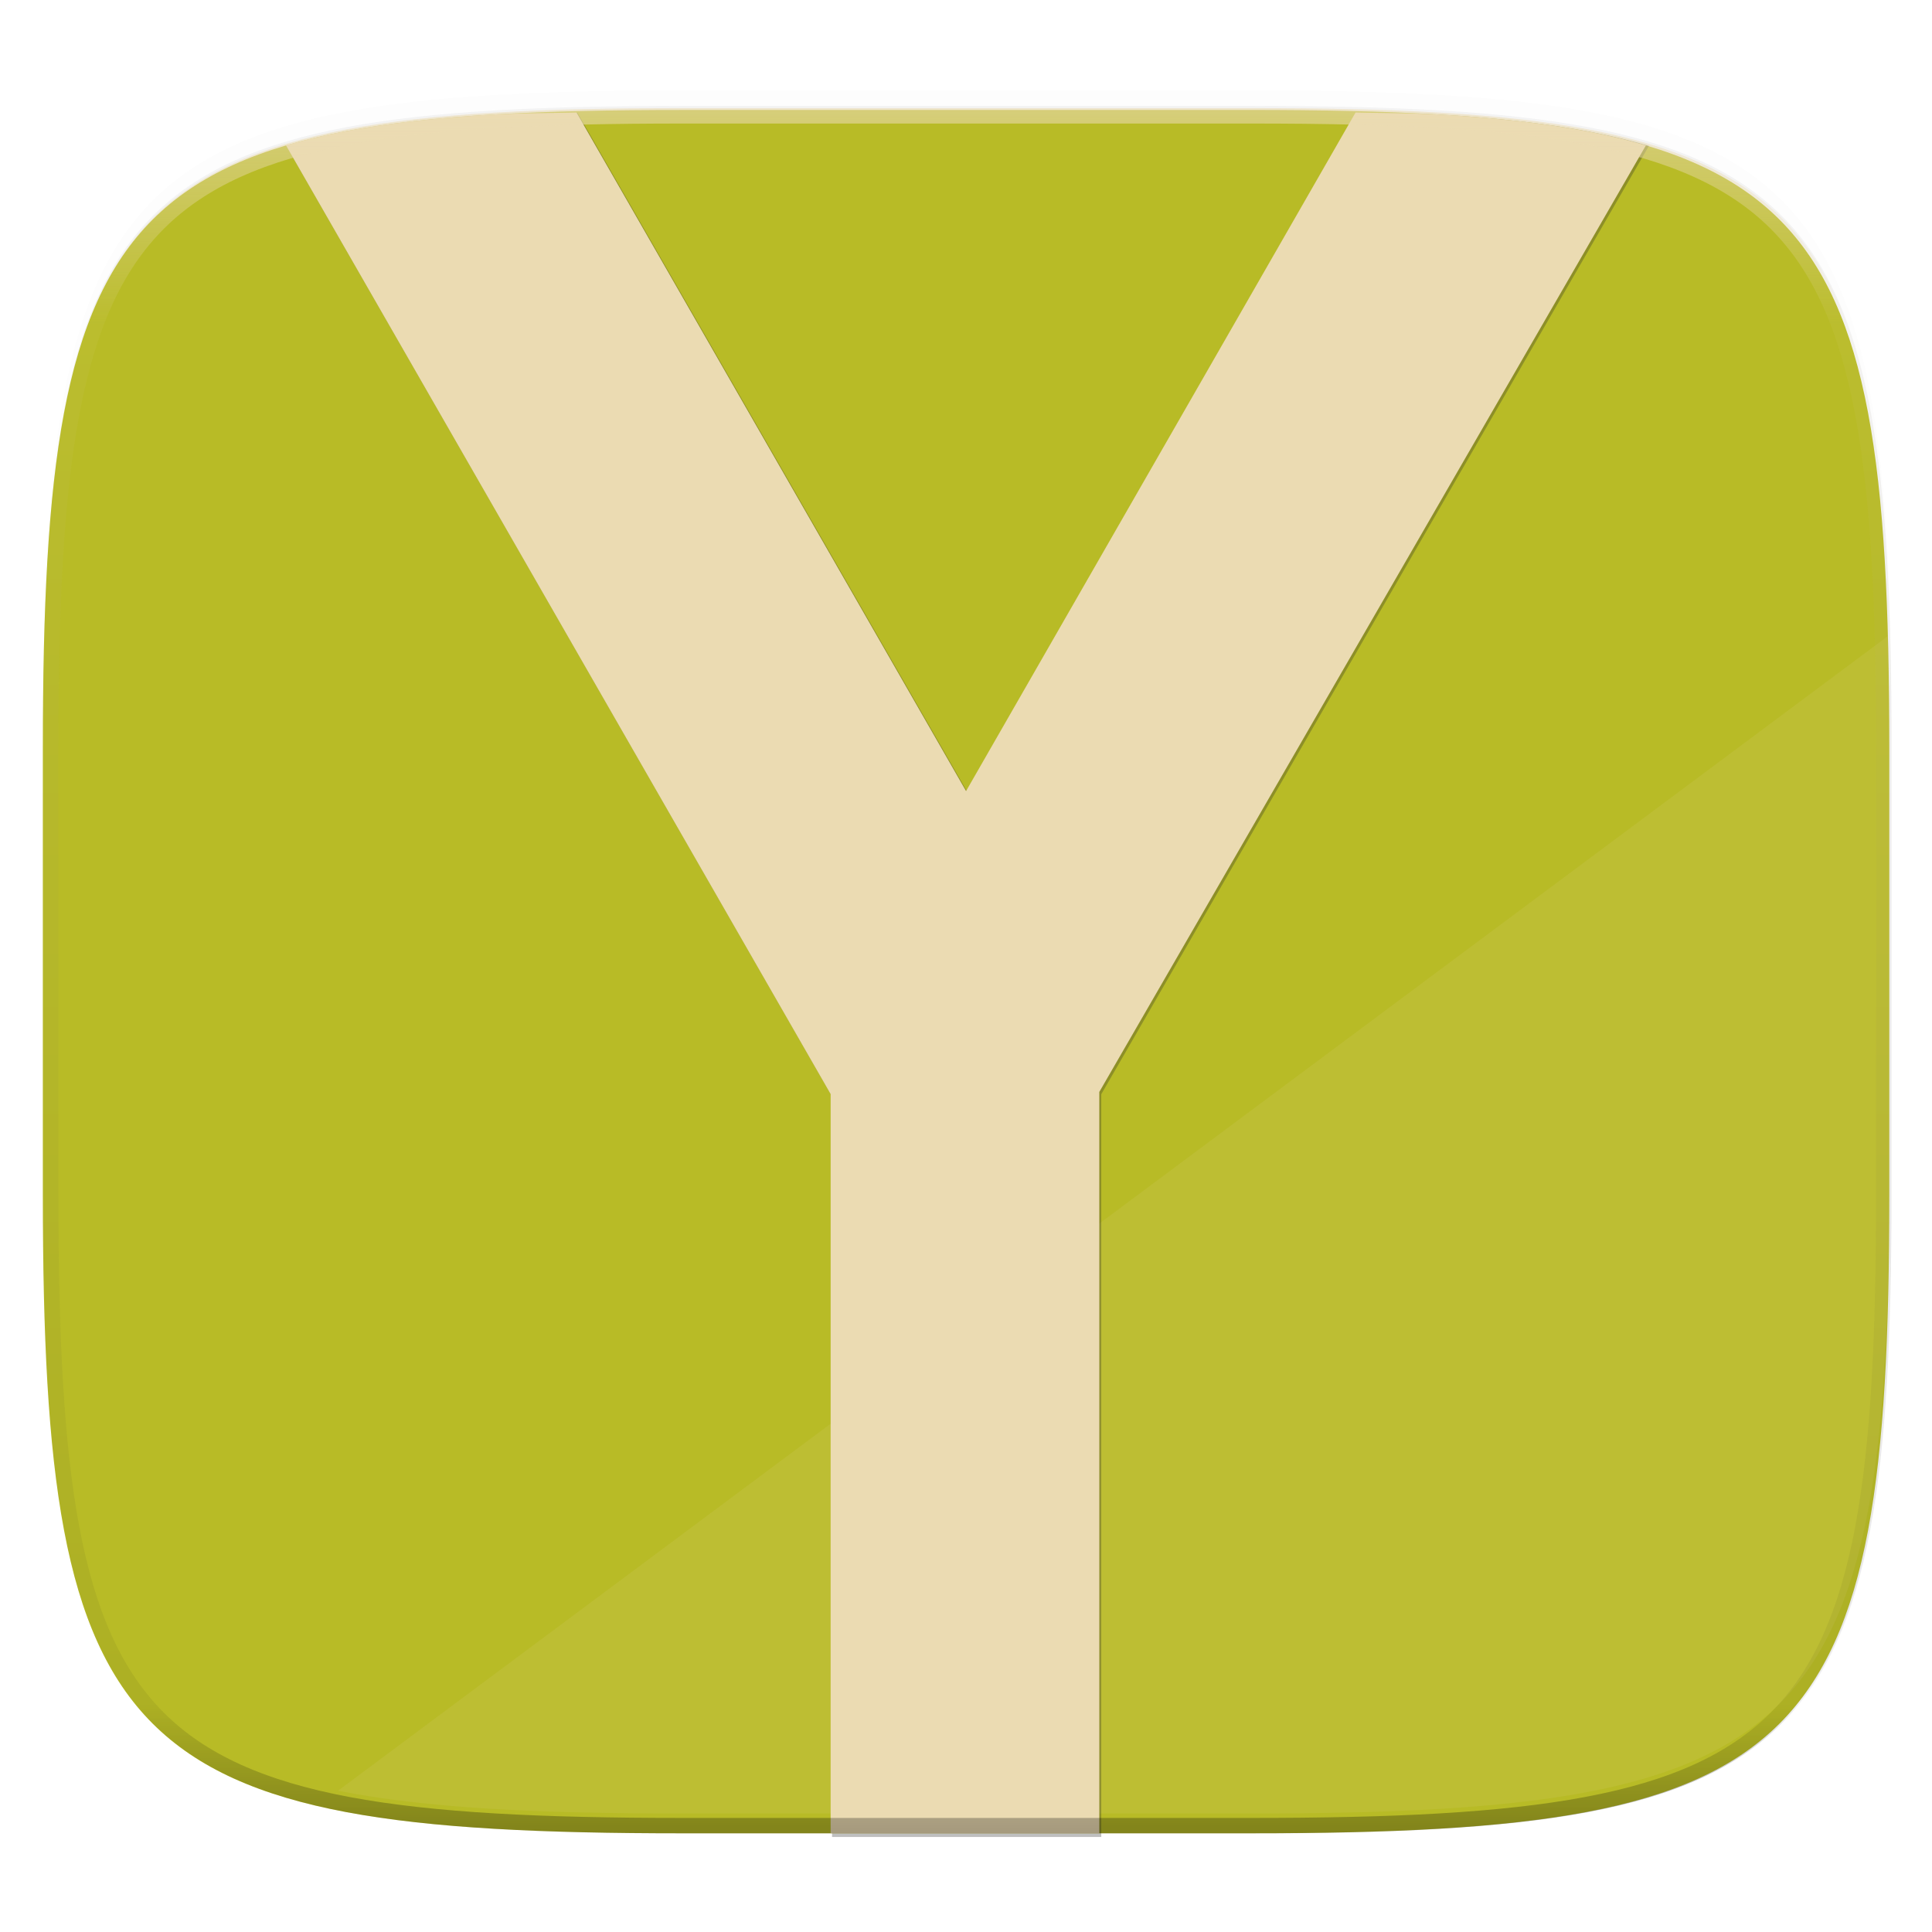 <svg width="256" height="256" viewBox="0 0 67.73 67.73" xmlns="http://www.w3.org/2000/svg">
    <defs>
        <linearGradient id="e" x1="296" x2="296" y1="-212" y2="236" gradientUnits="userSpaceOnUse">
            <stop offset="0" stop-color="#ebdbb2"/>
            <stop offset=".125" stop-color="#ebdbb2" stop-opacity=".098"/>
            <stop offset=".925" stop-opacity=".098"/>
            <stop offset="1" stop-opacity=".498"/>
        </linearGradient>
        <clipPath id="d">
            <path d="M361.938-212C507.235-212 528-191.287 528-46.125v116.25C528 215.286 507.235 236 361.937 236H214.063C68.766 236 48 215.286 48 70.125v-116.25C48-191.287 68.765-212 214.063-212z" fill="#b16286"/>
        </clipPath>
        <filter id="b" x="-.02" y="-.03" width="1.046" height="1.05" color-interpolation-filters="sRGB">
            <feGaussianBlur stdDeviation="2.32"/>
        </filter>
        <filter id="a" x="-.01" y="-.01" width="1.023" height="1.025" color-interpolation-filters="sRGB">
            <feGaussianBlur stdDeviation="1.16"/>
        </filter>
        <filter id="c" x="-.05" y="-.04" width="1.109" height="1.086" color-interpolation-filters="sRGB">
            <feGaussianBlur stdDeviation="8.324"/>
        </filter>
    </defs>
    <path transform="matrix(.27 0 0 .27 -7.129 -8.706)" d="M188.969 44C261.617 44 272 54.357 272 126.938v58.124C272 257.644 261.617 268 188.969 268H115.03C42.383 268 32 257.643 32 185.062v-58.125C32 54.358 42.383 44 115.031 44z" filter="url(#a)" opacity=".1"/>
    <path transform="matrix(.27 0 0 .27 -7.129 -8.706)" d="M188.969 46C261.617 46 272 56.357 272 128.938v58.125c0 72.58-10.383 82.937-83.031 82.937H115.03C42.383 270 32 259.643 32 187.062v-58.125C32 56.358 42.383 46 115.031 46z" filter="url(#b)" opacity=".2"/>
    <path d="M43.837 3.854c19.594 0 22.395 2.793 22.395 22.37V41.9c0 19.575-2.8 22.369-22.395 22.369H23.896c-19.594 0-22.394-2.794-22.394-22.37V26.224c0-19.576 2.8-22.369 22.394-22.369z" fill="#b8bb26"/>
    <path d="M66.199 22.288L11.85 62.777c3.06.611 6.992.799 12.045.799h19.941c19.594 0 22.395-2.794 22.395-22.37V25.53c0-1.139-.011-2.215-.033-3.242z" fill="#ebdbb2" opacity=".1"/>
    <g transform="translate(3.834 -1.413) scale(.13)" fill="#282828" filter="url(#c)" opacity=".3">
        <path d="M126.225 41.283c-7.351.195-15.747.148-22.376.538-7.522.441-14.592 1.019-21.234 1.76s-12.857 1.647-18.672 2.74c-5.8 1.091-11.198 2.37-16.227 3.864l147.173 256.343v199.725h72.594V305.947L415.186 50.173c-5.016-1.488-10.394-2.764-16.175-3.852-5.816-1.094-12.03-1.998-18.673-2.74-6.642-.741-13.712-1.319-21.233-1.76-6.63-.39-15.026-.343-22.377-.538L231.477 224.641 126.225 41.283z"/>
    </g>
    <path d="M20.211 3.943c-.954.025-2.043.02-2.903.07-.976.057-1.893.132-2.755.228s-1.668.214-2.422.356c-.753.141-1.453.307-2.106.5l19.095 33.26v25.912h9.418V38.28L57.701 5.096a21.098 21.098 0 0 0-2.098-.5c-.755-.141-1.561-.259-2.423-.355a52.812 52.812 0 0 0-2.755-.228c-.86-.05-1.95-.045-2.903-.07l-13.655 23.79L20.21 3.942z" fill="#ebdbb2"/>
    <path transform="matrix(.135 0 0 .135 -4.971 32.411)" d="M361.938-212C507.235-212 528-191.287 528-46.125v116.25C528 215.286 507.235 236 361.937 236H214.063C68.766 236 48 215.286 48 70.125v-116.25C48-191.287 68.765-212 214.063-212z" clip-path="url(#d)" fill="none" opacity=".6" stroke-linecap="round" stroke-linejoin="round" stroke-width="8" stroke="url(#e)"/>
</svg>
